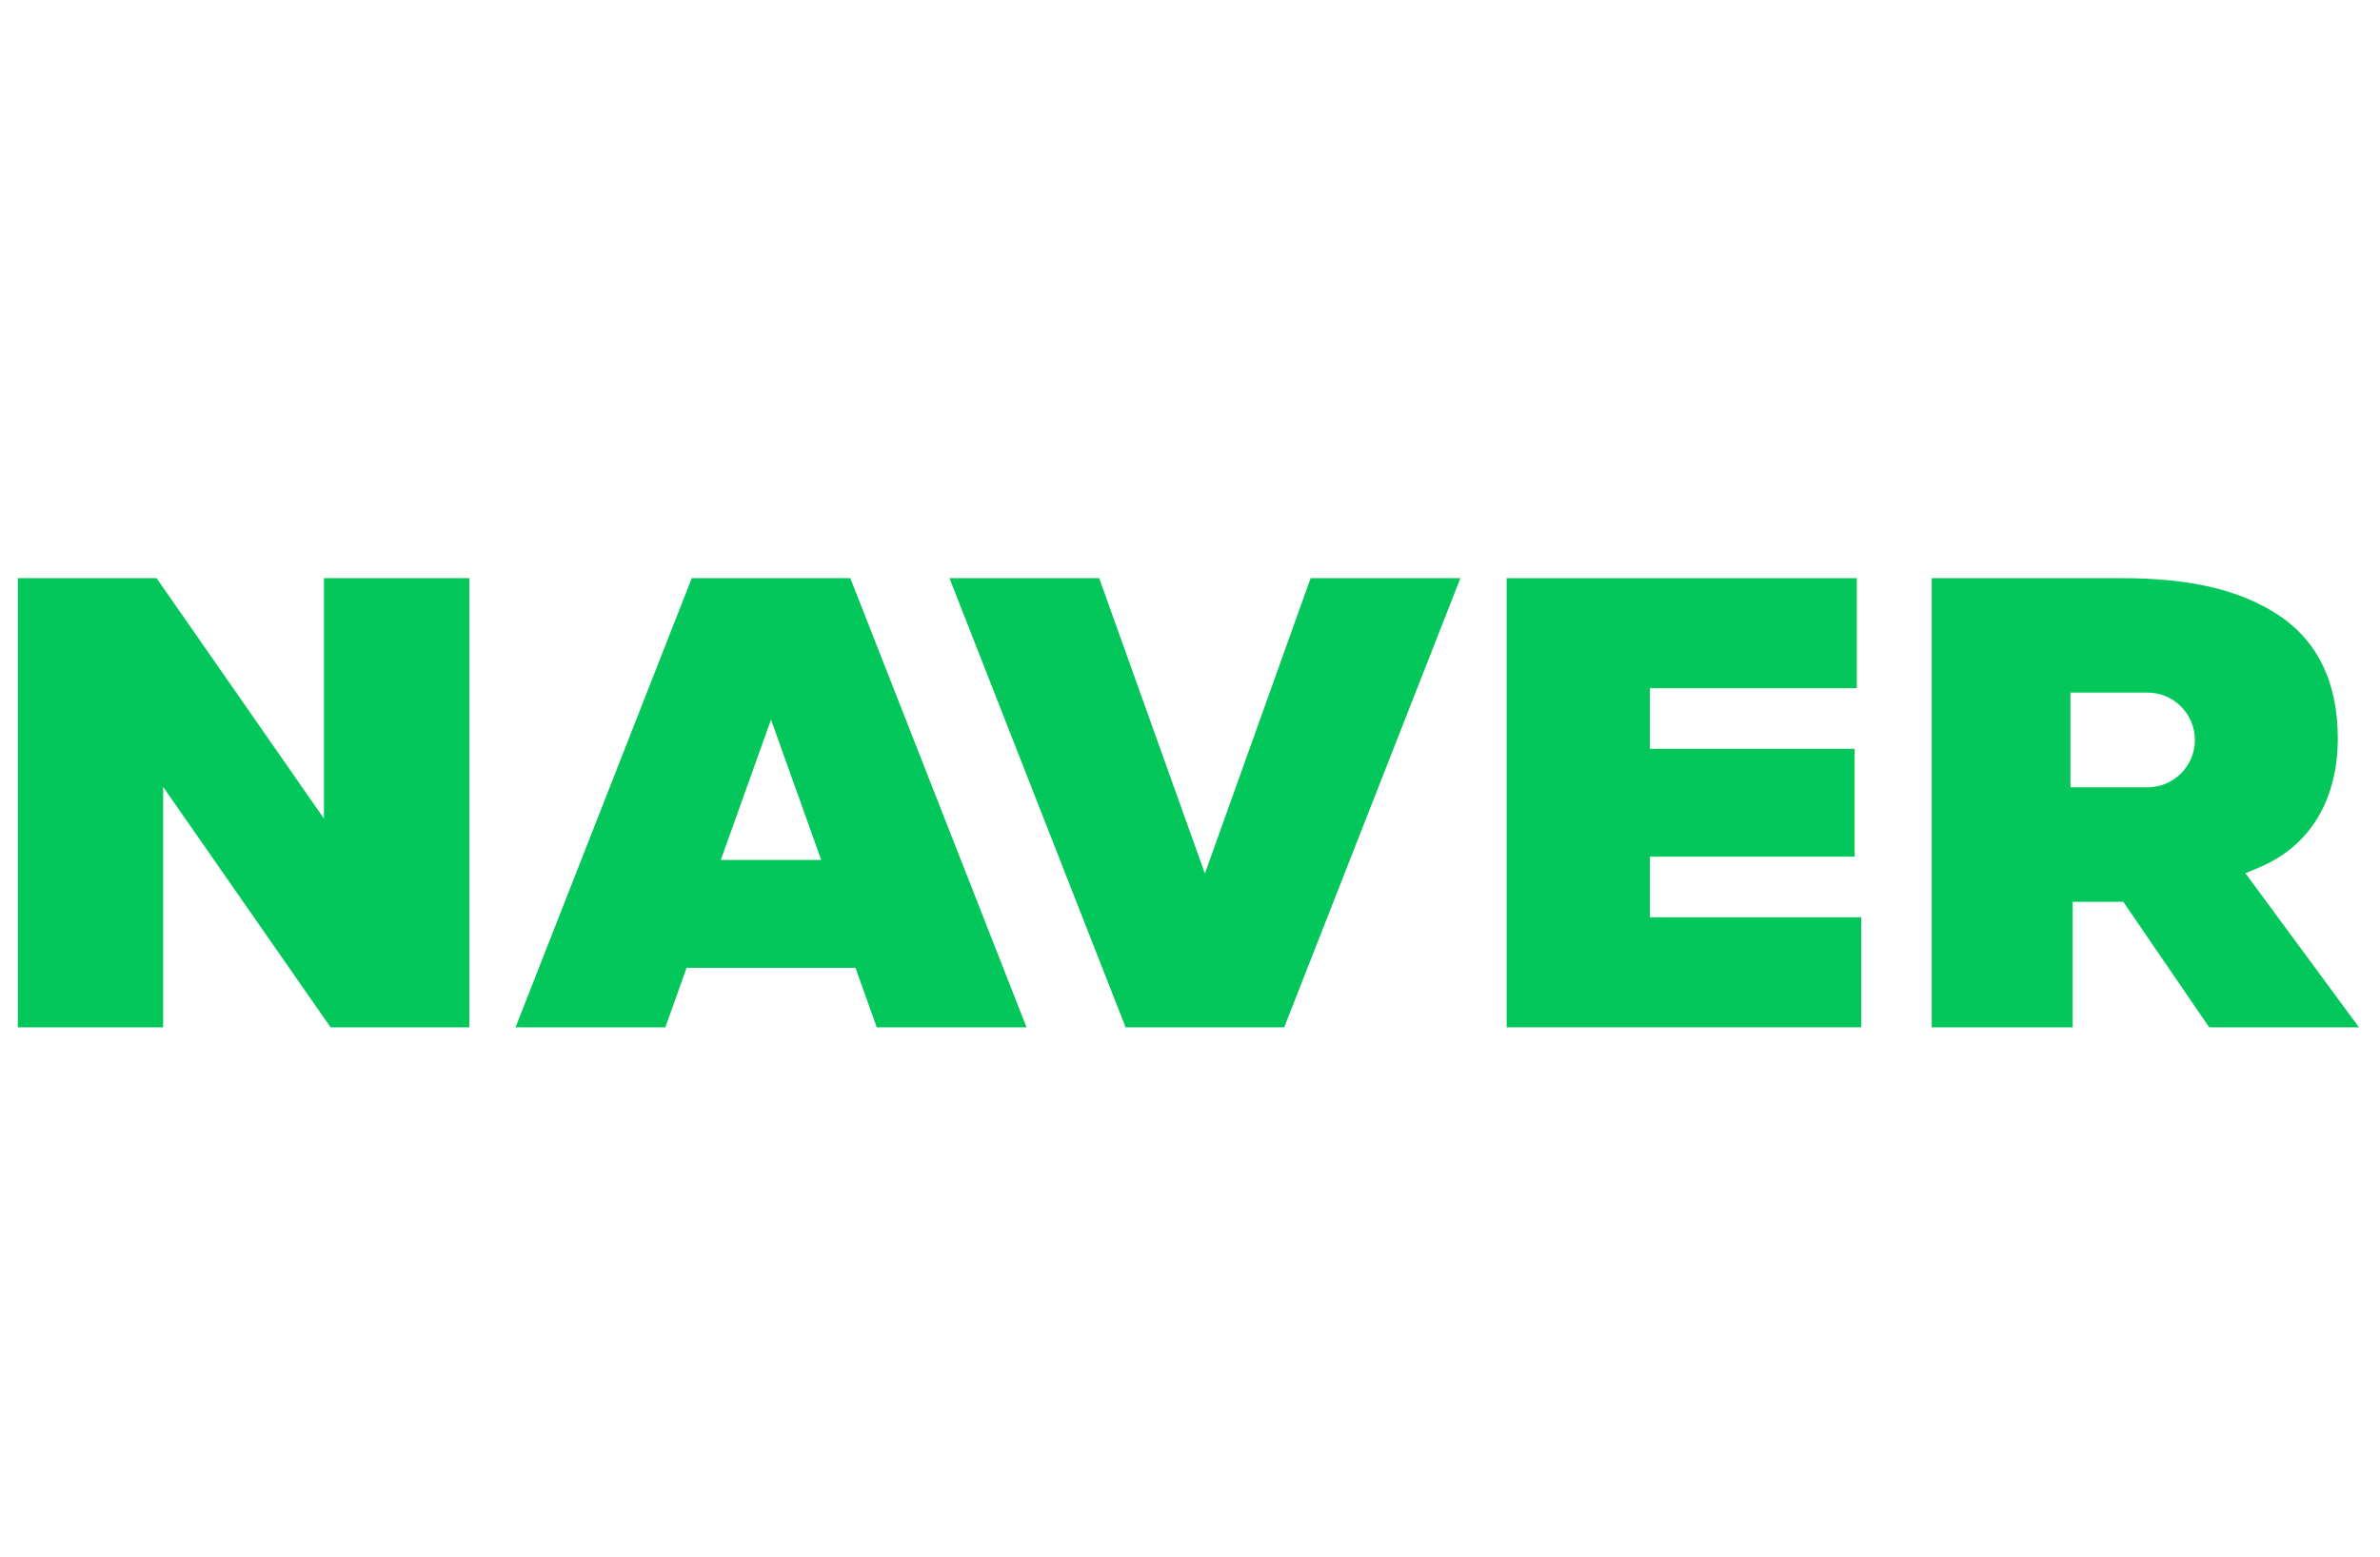 <svg width="107" height="70" viewBox="0 0 107 70" fill="none" xmlns="http://www.w3.org/2000/svg">
<path d="M31.1 26L23.178 46.2H29.912L30.868 43.526H38.461L39.417 46.2H46.151L38.229 26H31.1ZM32.406 38.673L34.663 32.363L36.92 38.673H32.404H32.406Z" fill="#03C75A"/>
<path d="M74.172 38.526H83.381V33.675H74.172V30.951H83.479V26H67.736V46.2H83.678V41.249H74.172V38.526Z" fill="#03C75A"/>
<path d="M54.17 39.283L49.417 26H42.685L50.605 46.2H57.735L65.657 26H58.923L54.17 39.283Z" fill="#03C75A"/>
<path d="M14.564 36.812L7.039 26H0.801V46.2H7.335V35.388L14.862 46.2H21.099V26H14.564V36.812Z" fill="#03C75A"/>
<path d="M100.948 39.27L101.561 39.014C103.909 38.03 105.102 35.905 105.102 33.206C105.102 30.655 104.172 28.767 102.336 27.596C100.629 26.508 98.416 26 95.372 26H86.846V46.2H93.182V40.556H95.459L99.321 46.2H106.055L100.948 39.27ZM96.549 35.406H93.084V31.148H96.549C97.725 31.148 98.678 32.102 98.678 33.277C98.678 34.453 97.725 35.406 96.549 35.406Z" fill="#03C75A"/>
</svg>
